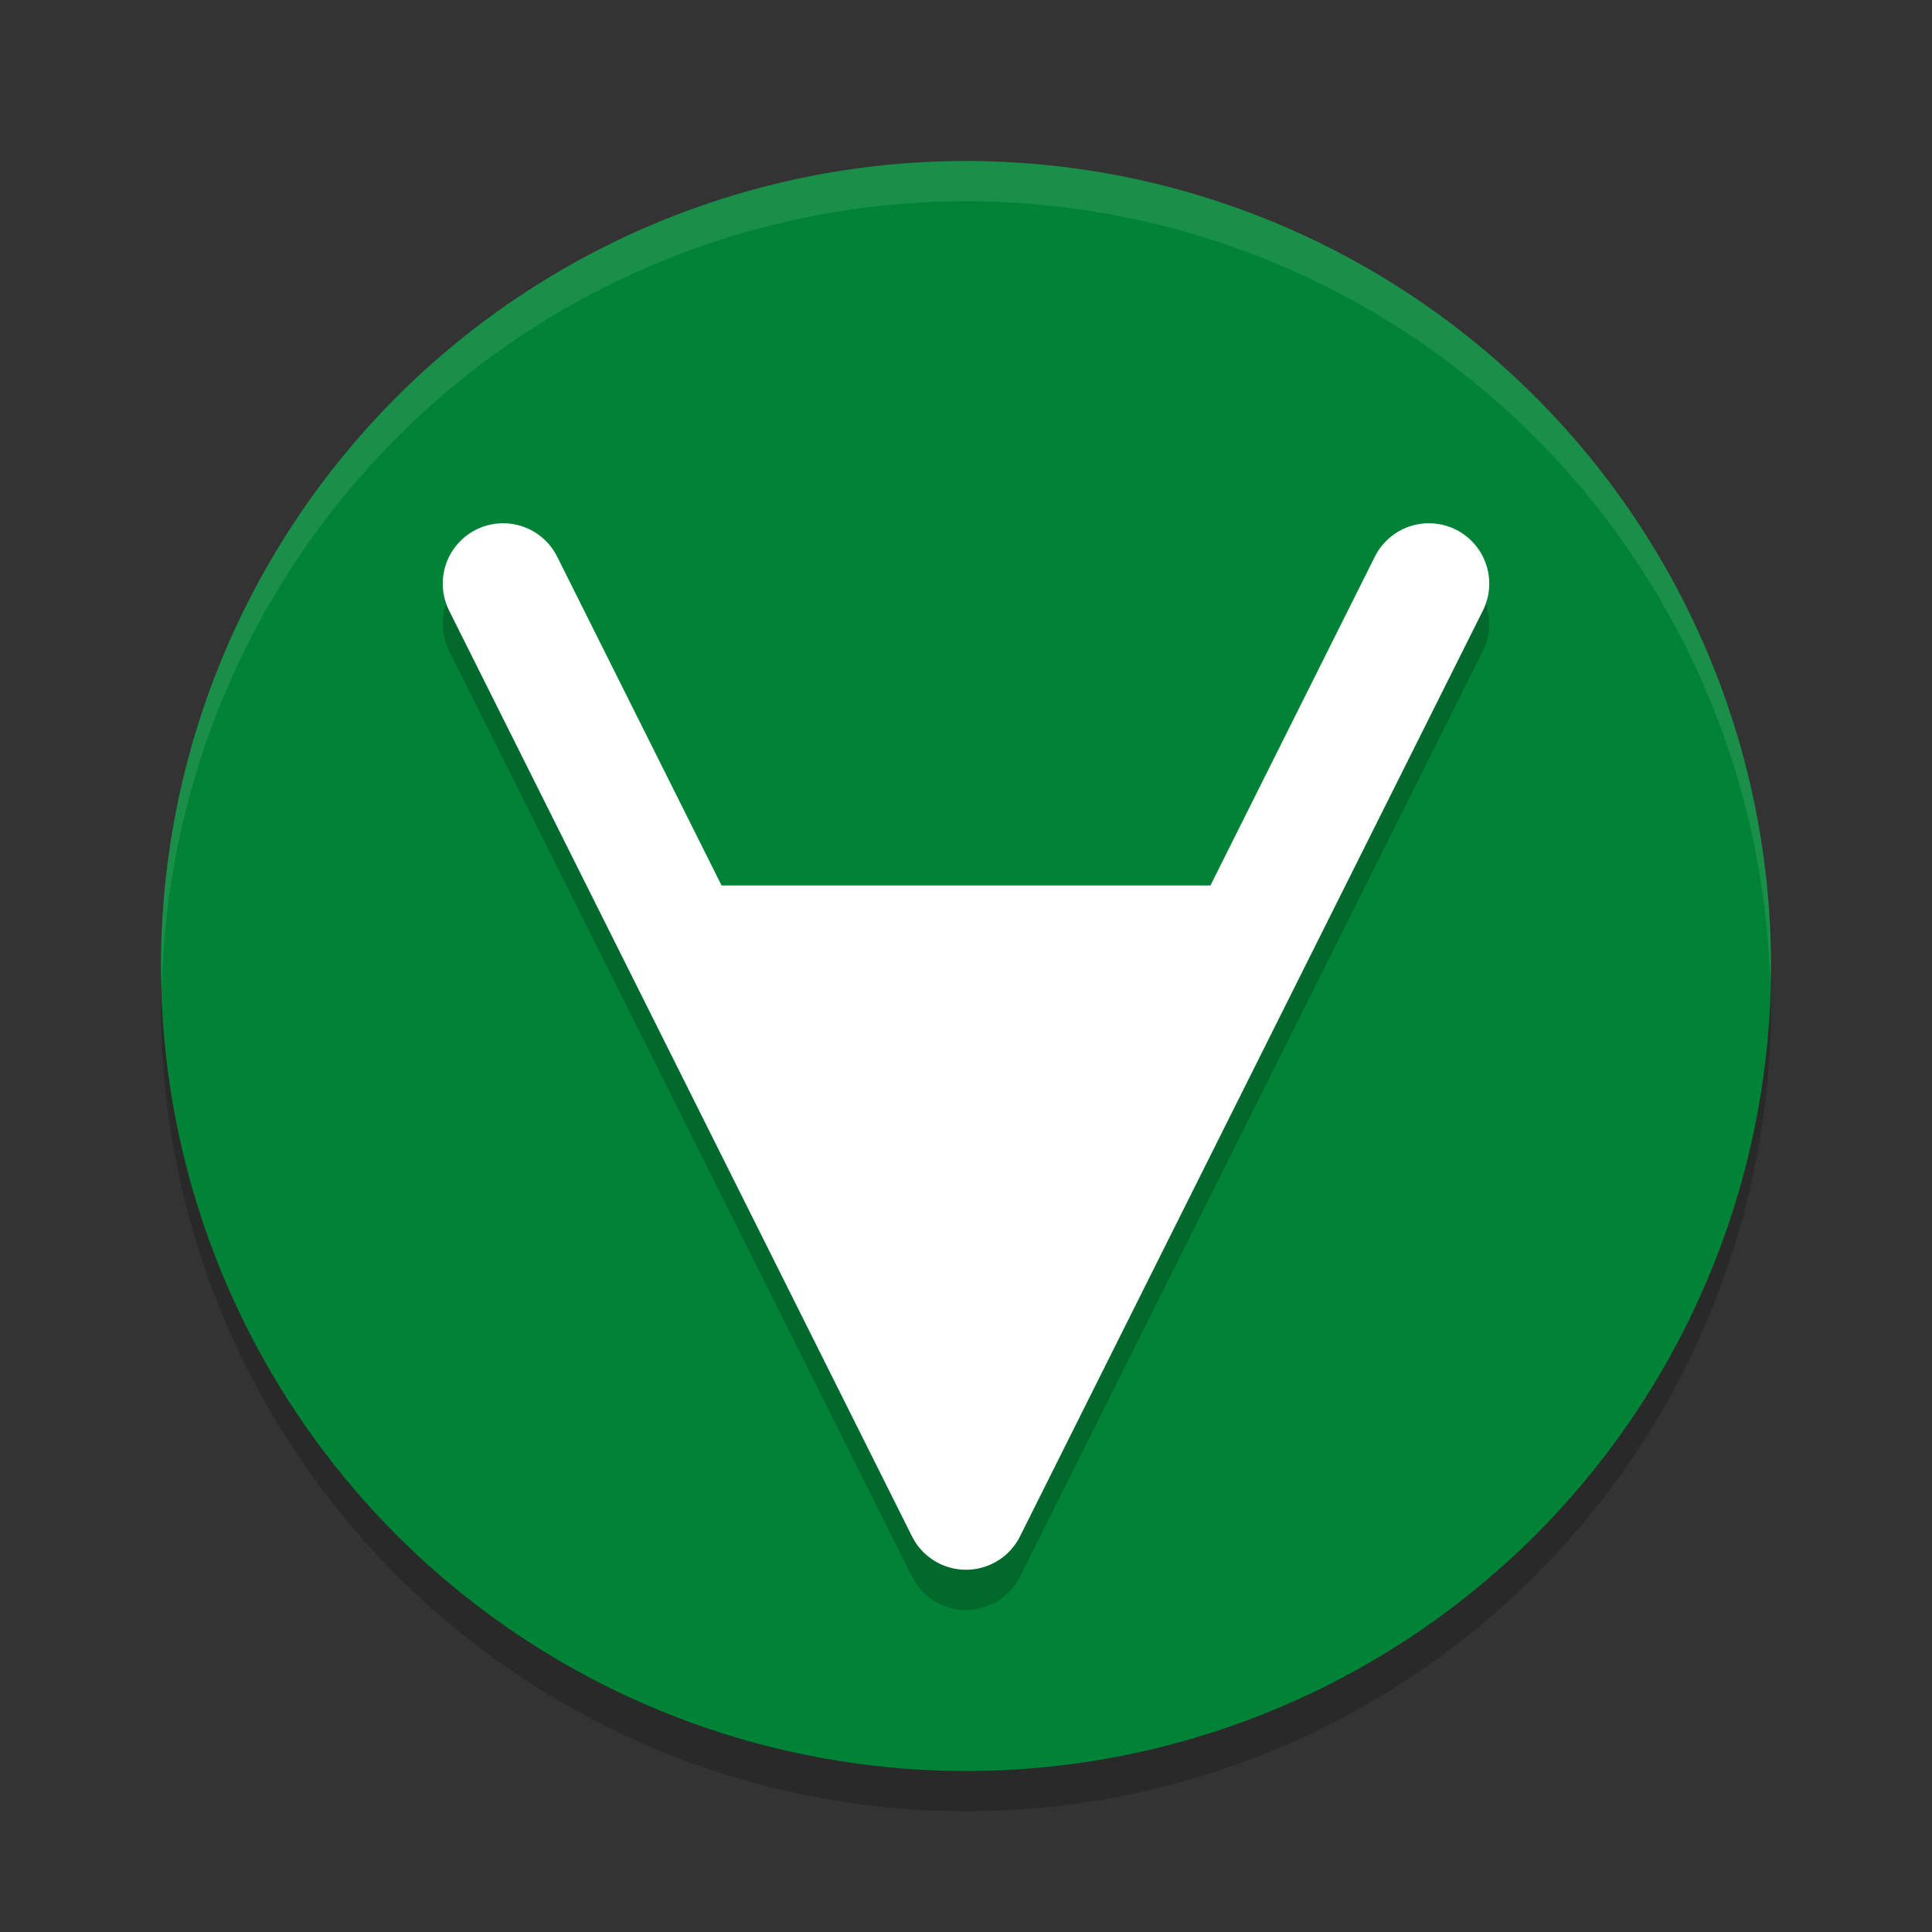 <svg xmlns="http://www.w3.org/2000/svg" width="48" height="48" version="1.1"><rect width="100%" height="100%" fill="#333333" stroke="none"/><defs>
<linearGradient id="ucPurpleBlue" x1="0%" y1="0%" x2="100%" y2="100%">
  <stop offset="0%" style="stop-color:#B794F4;stop-opacity:1"/>
  <stop offset="100%" style="stop-color:#4299E1;stop-opacity:1"/>
</linearGradient>
</defs>
 <circle style="opacity:0.2" cx="24" cy="25" r="20"/>
 <circle style="fill:#008336" cx="24" cy="24" r="20"/>
 <path style="opacity:0.2" d="m 12.514,14.001 a 1.5,1.5 0 0 0 -0.684,0.158 1.5,1.5 0 0 0 -0.672,2.012 l 11.5,23 a 1.5,1.5 0 0 0 2.684,0 l 11.5,-23 a 1.5,1.5 0 0 0 -0.672,-2.012 1.5,1.5 0 0 0 -2.012,0.672 l -4.084,8.17 H 17.926 l -4.084,-8.17 a 1.5,1.5 0 0 0 -1.328,-0.83 z"/>
 <path style="opacity:0.1;fill:#ffffff" d="M 24,4 A 20,20 0 0 0 4,24 20,20 0 0 0 4.021,24.582 20,20 0 0 1 24,5 20,20 0 0 1 43.979,24.418 20,20 0 0 0 44,24 20,20 0 0 0 24,4 Z"/>
 <path style="fill:none;stroke:#ffffff;stroke-width:3;stroke-linecap:round;stroke-linejoin:round" d="m 12.5,14.5 11.5,23 11.5,-23"/>
 <path style="fill:#ffffff" d="m 16.62,22 h 14.728 L 24,37.5 Z"/>
</svg>
